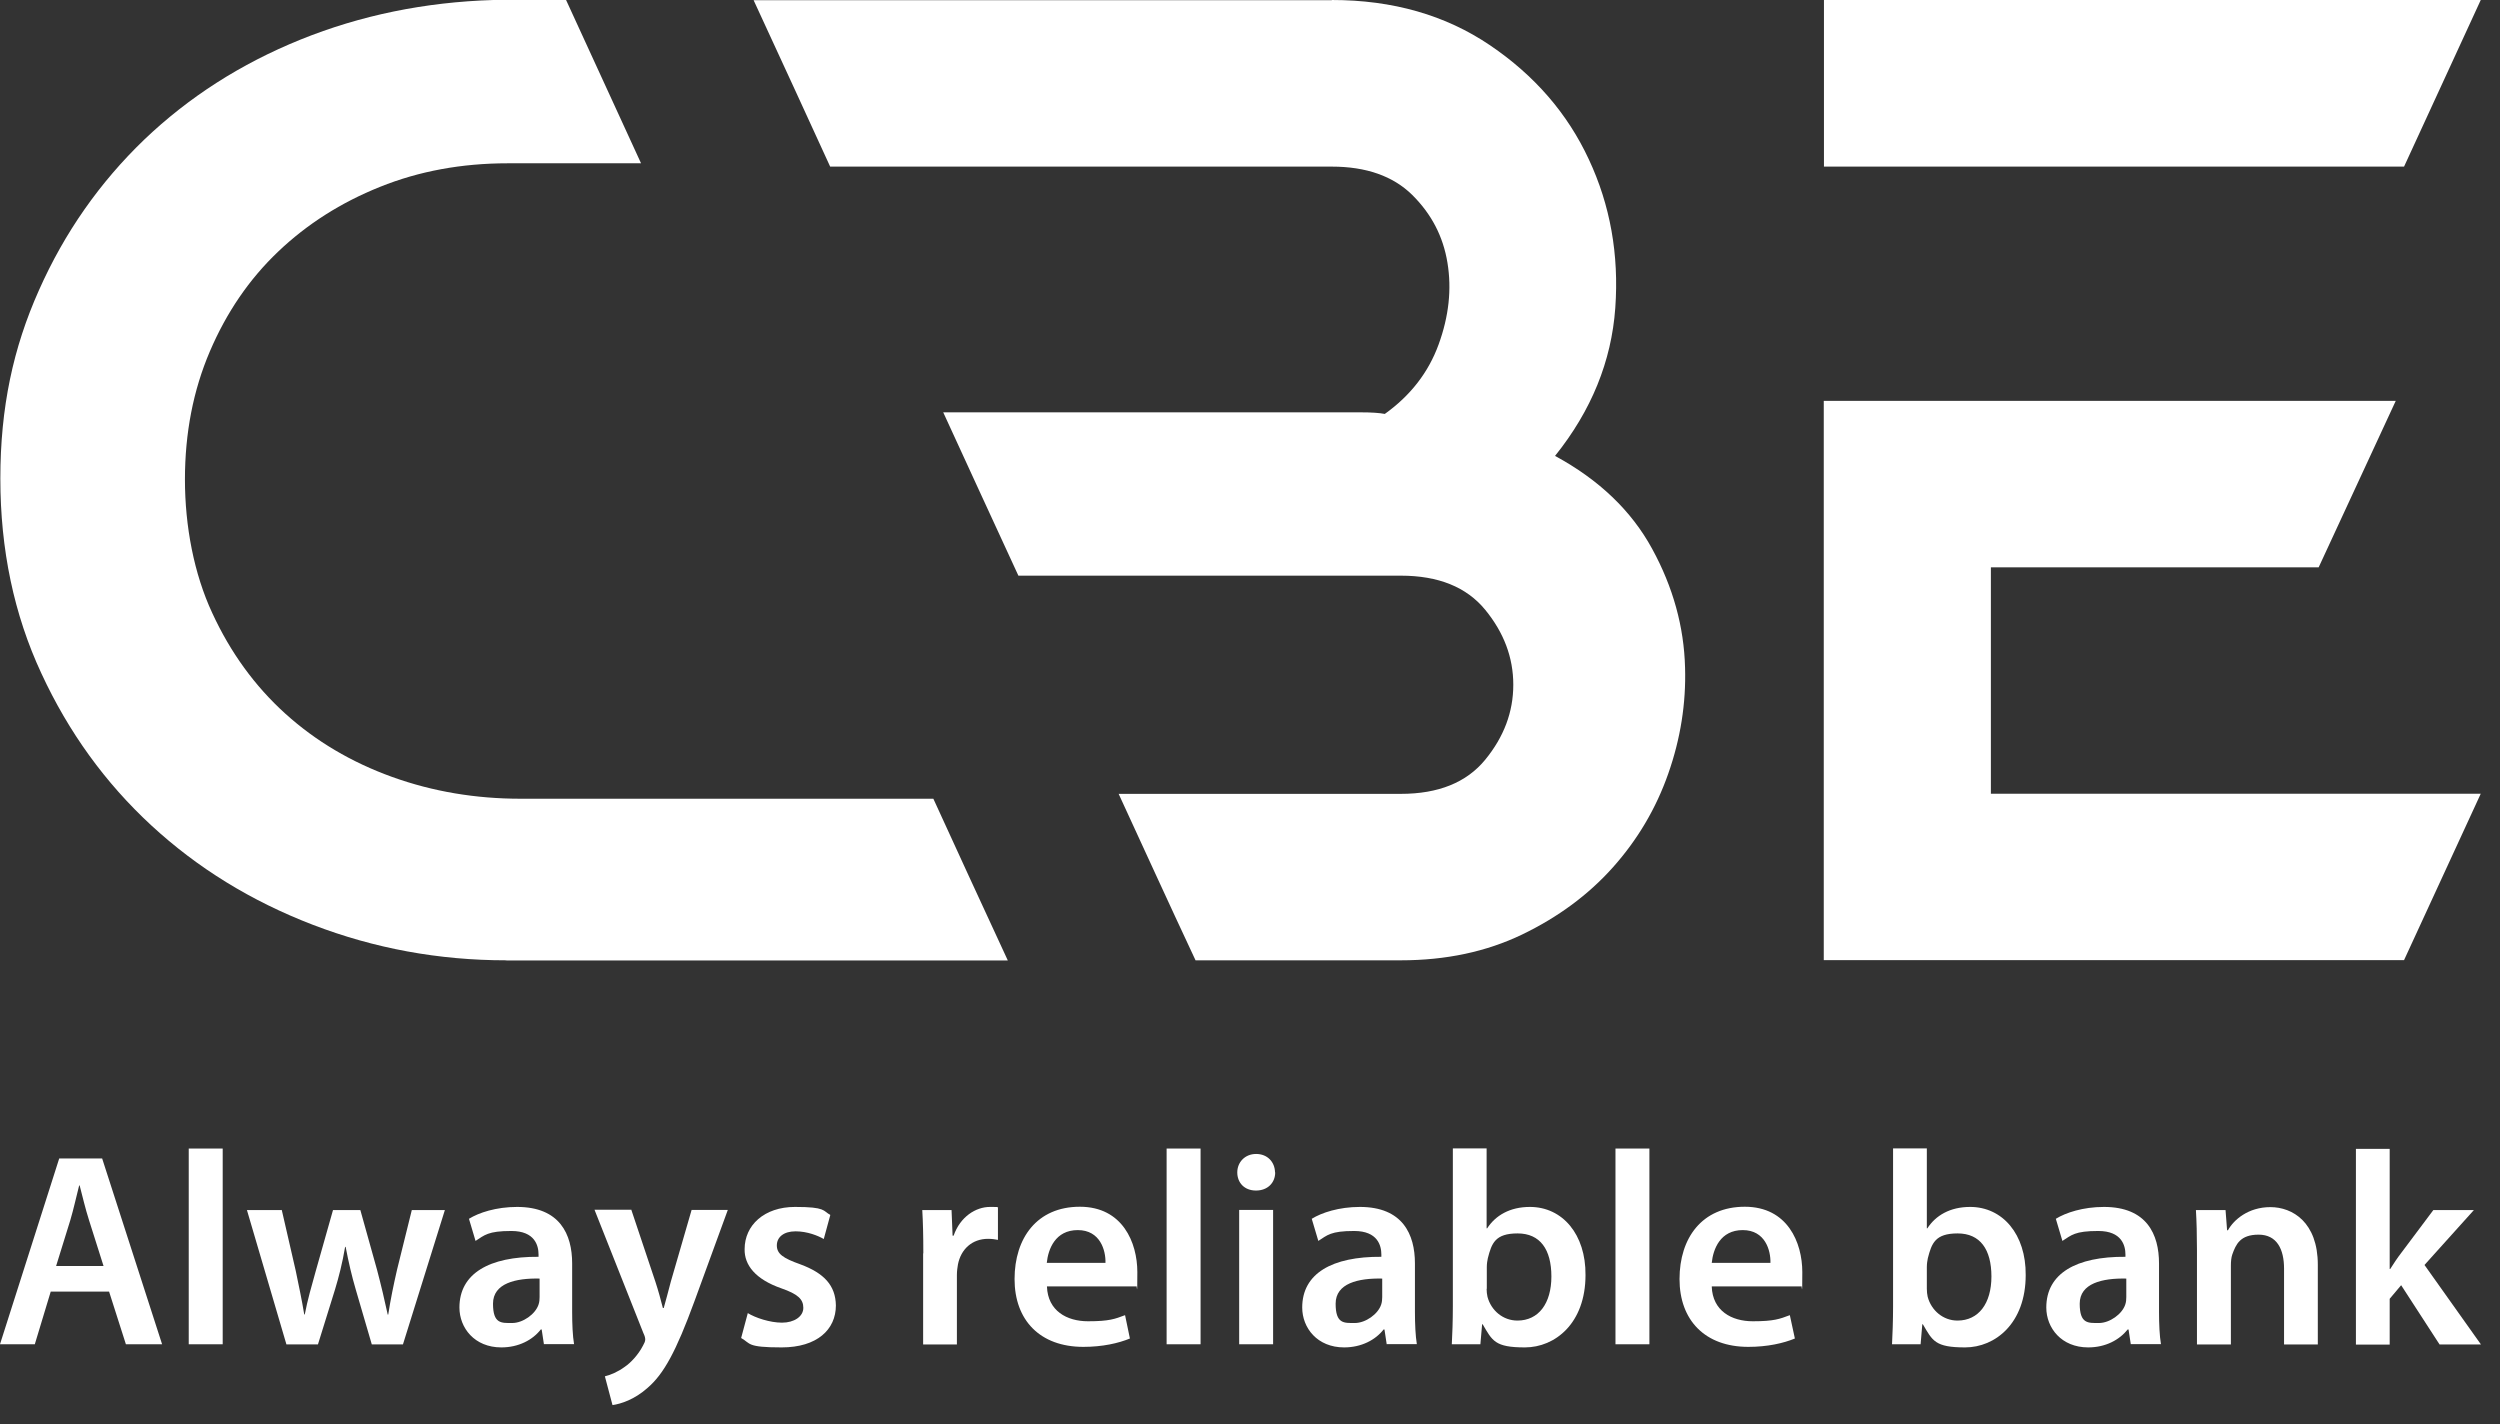 <svg width="79" height="45" viewBox="0 0 79 45" fill="none" xmlns="http://www.w3.org/2000/svg">
<rect x="0" y="0" width="79" height="45" fill="#333333" stroke="none"/>
<path d="M1.603 40.815L1.1 42.478H0L1.871 36.608H3.228L5.122 42.478H3.978L3.447 40.815H1.592H1.603ZM3.272 40.006L2.813 38.557C2.698 38.199 2.605 37.797 2.517 37.461H2.501C2.413 37.803 2.326 38.21 2.222 38.557L1.773 40.006H3.272Z" fill="white"/>
<path d="M5.964 36.294H7.037V42.479H5.964V36.294Z" fill="white"/>
<path d="M8.903 38.232L9.346 40.16C9.439 40.612 9.538 41.074 9.614 41.537H9.631C9.718 41.074 9.855 40.606 9.976 40.171L10.523 38.238H11.387L11.913 40.121C12.044 40.617 12.153 41.08 12.252 41.542H12.268C12.339 41.08 12.433 40.617 12.547 40.121L13.013 38.238H14.058L12.733 42.484H11.749L11.245 40.76C11.114 40.314 11.021 39.912 10.922 39.4H10.906C10.818 39.923 10.709 40.342 10.583 40.76L10.047 42.484H9.051L7.803 38.238H8.892L8.903 38.232Z" fill="white"/>
<path d="M17.188 42.479L17.117 42.011H17.089C16.832 42.342 16.389 42.578 15.842 42.578C14.994 42.578 14.518 41.962 14.518 41.317C14.518 40.243 15.459 39.703 17.018 39.715V39.643C17.018 39.362 16.903 38.899 16.159 38.899C15.415 38.899 15.311 39.032 15.027 39.213L14.819 38.514C15.13 38.321 15.678 38.139 16.34 38.139C17.691 38.139 18.08 39.004 18.08 39.924V41.455C18.08 41.84 18.096 42.215 18.14 42.474H17.177L17.188 42.479ZM17.051 40.403C16.296 40.386 15.579 40.552 15.579 41.196C15.579 41.84 15.847 41.807 16.186 41.807C16.526 41.807 16.92 41.526 17.018 41.224C17.046 41.146 17.051 41.058 17.051 40.987V40.403Z" fill="white"/>
<path d="M19.951 38.233L20.712 40.507C20.799 40.772 20.887 41.091 20.947 41.333H20.974C21.046 41.091 21.122 40.777 21.199 40.496L21.855 38.233H22.999L21.943 41.124C21.363 42.71 20.974 43.415 20.471 43.85C20.055 44.225 19.623 44.362 19.355 44.401L19.114 43.492C19.294 43.448 19.519 43.354 19.738 43.195C19.935 43.062 20.17 42.809 20.318 42.523C20.362 42.446 20.389 42.385 20.389 42.33C20.389 42.275 20.378 42.225 20.329 42.121L18.786 38.227H19.957L19.951 38.233Z" fill="white"/>
<path d="M23.628 41.493C23.869 41.642 24.329 41.796 24.712 41.796C25.095 41.796 25.385 41.603 25.385 41.328C25.385 41.053 25.21 40.893 24.69 40.711C23.869 40.425 23.519 39.973 23.53 39.472C23.53 38.723 24.143 38.139 25.122 38.139C26.102 38.139 25.998 38.261 26.238 38.393L26.031 39.153C25.85 39.048 25.511 38.91 25.139 38.91C24.767 38.91 24.548 39.092 24.548 39.356C24.548 39.621 24.745 39.759 25.286 39.951C26.047 40.232 26.403 40.623 26.414 41.251C26.414 42.017 25.817 42.578 24.701 42.578C23.585 42.578 23.732 42.457 23.42 42.281L23.628 41.504V41.493Z" fill="white"/>
<path d="M29.177 39.604C29.177 39.032 29.166 38.618 29.144 38.239H30.069L30.102 39.048H30.134C30.342 38.448 30.835 38.139 31.284 38.139C31.732 38.139 31.448 38.15 31.535 38.167V39.18C31.448 39.164 31.355 39.147 31.223 39.147C30.715 39.147 30.364 39.478 30.271 39.957C30.255 40.05 30.238 40.166 30.238 40.287V42.485H29.171V39.61L29.177 39.604Z" fill="white"/>
<path d="M33.084 40.656C33.111 41.421 33.708 41.752 34.381 41.752C35.054 41.752 35.229 41.68 35.552 41.559L35.705 42.297C35.344 42.446 34.84 42.561 34.233 42.561C32.865 42.561 32.06 41.719 32.06 40.419C32.06 39.119 32.772 38.133 34.123 38.133C35.475 38.133 35.94 39.268 35.94 40.199C35.94 41.129 35.924 40.556 35.907 40.65H33.084V40.656ZM34.933 39.907C34.944 39.516 34.769 38.871 34.058 38.871C33.346 38.871 33.122 39.472 33.078 39.907H34.933Z" fill="white"/>
<path d="M36.865 36.294H37.938V42.479H36.865V36.294Z" fill="white"/>
<path d="M40.296 37.048C40.296 37.373 40.061 37.621 39.689 37.621C39.316 37.621 39.098 37.368 39.098 37.048C39.098 36.729 39.338 36.465 39.694 36.465C40.05 36.465 40.285 36.718 40.291 37.048H40.296ZM39.158 42.479V38.233H40.23V42.479H39.158Z" fill="white"/>
<path d="M43.82 42.479L43.749 42.011H43.722C43.465 42.342 43.021 42.578 42.474 42.578C41.626 42.578 41.15 41.962 41.15 41.317C41.15 40.243 42.091 39.703 43.651 39.715V39.643C43.651 39.362 43.536 38.899 42.791 38.899C42.047 38.899 41.943 39.032 41.659 39.213L41.451 38.514C41.763 38.321 42.31 38.139 42.972 38.139C44.324 38.139 44.712 39.004 44.712 39.924V41.455C44.712 41.84 44.729 42.215 44.772 42.474H43.809L43.82 42.479ZM43.678 40.403C42.923 40.386 42.206 40.552 42.206 41.196C42.206 41.84 42.474 41.807 42.813 41.807C43.153 41.807 43.547 41.526 43.645 41.224C43.672 41.146 43.678 41.058 43.678 40.987V40.403Z" fill="white"/>
<path d="M45.877 42.479C45.894 42.193 45.91 41.719 45.91 41.284V36.289H46.977V38.816H46.994C47.257 38.409 47.711 38.139 48.345 38.139C49.374 38.139 50.113 39.004 50.102 40.292C50.102 41.818 49.139 42.578 48.187 42.578C47.235 42.578 47.158 42.369 46.852 41.846H46.835L46.78 42.479H45.872H45.877ZM46.977 40.727C46.977 40.816 46.988 40.904 47.005 40.981C47.12 41.41 47.492 41.73 47.951 41.73C48.619 41.73 49.024 41.19 49.024 40.337C49.024 39.483 48.668 38.976 47.957 38.976C47.245 38.976 47.136 39.29 47.016 39.758C46.999 39.835 46.983 39.934 46.983 40.039V40.727H46.977Z" fill="white"/>
<path d="M51.049 36.294H52.121V42.479H51.049V36.294Z" fill="white"/>
<path d="M54.091 40.656C54.118 41.421 54.715 41.752 55.388 41.752C56.061 41.752 56.236 41.68 56.559 41.559L56.718 42.297C56.356 42.446 55.853 42.561 55.246 42.561C53.878 42.561 53.073 41.719 53.073 40.419C53.073 39.119 53.785 38.133 55.136 38.133C56.488 38.133 56.953 39.268 56.953 40.199C56.953 41.129 56.937 40.556 56.92 40.65H54.096L54.091 40.656ZM55.946 39.907C55.957 39.516 55.782 38.871 55.071 38.871C54.359 38.871 54.135 39.472 54.091 39.907H55.946Z" fill="white"/>
<path d="M59.788 42.479C59.804 42.193 59.821 41.719 59.821 41.284V36.289H60.888V38.816H60.904C61.167 38.409 61.621 38.139 62.256 38.139C63.284 38.139 64.023 39.004 64.012 40.292C64.012 41.818 63.049 42.578 62.097 42.578C61.145 42.578 61.068 42.369 60.762 41.846H60.745L60.691 42.479H59.782H59.788ZM60.888 40.727C60.888 40.816 60.898 40.904 60.915 40.981C61.03 41.41 61.402 41.73 61.856 41.73C62.524 41.73 62.929 41.19 62.929 40.337C62.929 39.483 62.573 38.976 61.862 38.976C61.15 38.976 61.041 39.29 60.92 39.758C60.904 39.835 60.888 39.934 60.888 40.039V40.727Z" fill="white"/>
<path d="M67.333 42.479L67.262 42.011H67.235C66.972 42.342 66.534 42.578 65.987 42.578C65.139 42.578 64.663 41.962 64.663 41.317C64.663 40.243 65.604 39.703 67.164 39.715V39.643C67.164 39.362 67.049 38.899 66.305 38.899C65.561 38.899 65.457 39.032 65.172 39.213L64.964 38.514C65.276 38.321 65.823 38.139 66.485 38.139C67.837 38.139 68.225 39.004 68.225 39.924V41.455C68.225 41.84 68.242 42.215 68.286 42.474H67.323L67.333 42.479ZM67.191 40.403C66.436 40.386 65.719 40.552 65.719 41.196C65.719 41.84 65.987 41.807 66.327 41.807C66.666 41.807 67.06 41.526 67.158 41.224C67.186 41.146 67.191 41.058 67.191 40.987V40.403Z" fill="white"/>
<path d="M69.424 39.5C69.424 39.009 69.413 38.602 69.391 38.238H70.327L70.376 38.877H70.403C70.584 38.547 71.044 38.145 71.744 38.145C72.445 38.145 73.243 38.624 73.243 39.968V42.485H72.176V40.089C72.176 39.478 71.952 39.015 71.372 39.015C70.792 39.015 70.655 39.318 70.54 39.643C70.507 39.736 70.496 39.869 70.496 39.99V42.485H69.424V39.505V39.5Z" fill="white"/>
<path d="M75.514 40.1H75.531C75.635 39.935 75.755 39.753 75.87 39.604L76.893 38.239H78.174L76.614 39.973L78.398 42.485H77.09L75.876 40.612L75.514 41.042V42.49H74.447V36.305H75.514V40.111V40.1Z" fill="white"/>
<path d="M16 30.346C13.866 30.346 11.83 29.971 9.882 29.222C7.934 28.473 6.238 27.427 4.782 26.083C3.327 24.739 2.167 23.137 1.308 21.28C0.443 19.424 0.011 17.37 0.011 15.123C0.011 12.876 0.416 10.993 1.231 9.17C2.041 7.347 3.152 5.766 4.553 4.417C5.959 3.073 7.606 2.016 9.499 1.25C11.393 0.485 13.423 0.066 15.59 0H17.888C18.397 1.107 19.535 3.58 20.257 5.16H16.044C14.588 5.16 13.242 5.408 12.011 5.904C10.774 6.4 9.702 7.082 8.788 7.953C7.874 8.823 7.157 9.875 6.632 11.103C6.107 12.331 5.844 13.68 5.844 15.151C5.844 16.621 6.128 18.13 6.709 19.375C7.283 20.62 8.055 21.683 9.018 22.553C9.981 23.423 11.108 24.089 12.394 24.552C13.68 25.015 15.031 25.24 16.454 25.24H29.494C29.833 25.984 31.338 29.261 31.847 30.351H16V30.346Z" fill="white"/>
<path d="M42.085 0C44.017 0 45.68 0.479 47.087 1.432C48.493 2.385 49.532 3.585 50.206 5.034C50.884 6.482 51.163 8.046 51.043 9.732C50.922 11.417 50.288 12.975 49.139 14.407C50.523 15.156 51.552 16.137 52.208 17.343C52.87 18.554 53.215 19.805 53.248 21.099C53.281 22.222 53.106 23.34 52.717 24.447C52.329 25.554 51.743 26.54 50.966 27.41C50.189 28.28 49.232 28.985 48.099 29.531C46.966 30.076 45.686 30.346 44.268 30.346H37.779C36.919 28.512 36.066 26.639 35.349 25.086H44.268C45.45 25.086 46.342 24.728 46.933 24.007C47.524 23.285 47.82 22.498 47.82 21.639C47.82 20.779 47.524 19.992 46.933 19.27C46.342 18.549 45.45 18.191 44.268 18.191H32.181C31.508 16.726 30.358 14.242 29.806 13.03C30.041 13.03 42.999 13.03 42.999 13.03C43.338 13.03 43.59 13.047 43.76 13.08C44.569 12.502 45.139 11.769 45.461 10.883C45.784 9.996 45.877 9.137 45.74 8.305C45.604 7.468 45.231 6.758 44.624 6.157C44.017 5.562 43.169 5.265 42.085 5.265H26.233C25.658 4.004 24.722 1.972 23.814 0.006H42.085V0Z" fill="white"/>
<path d="M75.706 12.667L73.27 17.927H62.912V25.081H78.392C78.343 25.191 75.968 30.34 75.968 30.34H57.631V12.667H75.7H75.706Z" fill="white"/>
<path d="M75.968 5.265H57.637V0H78.392L75.968 5.265Z" fill="white"/>
</svg>

